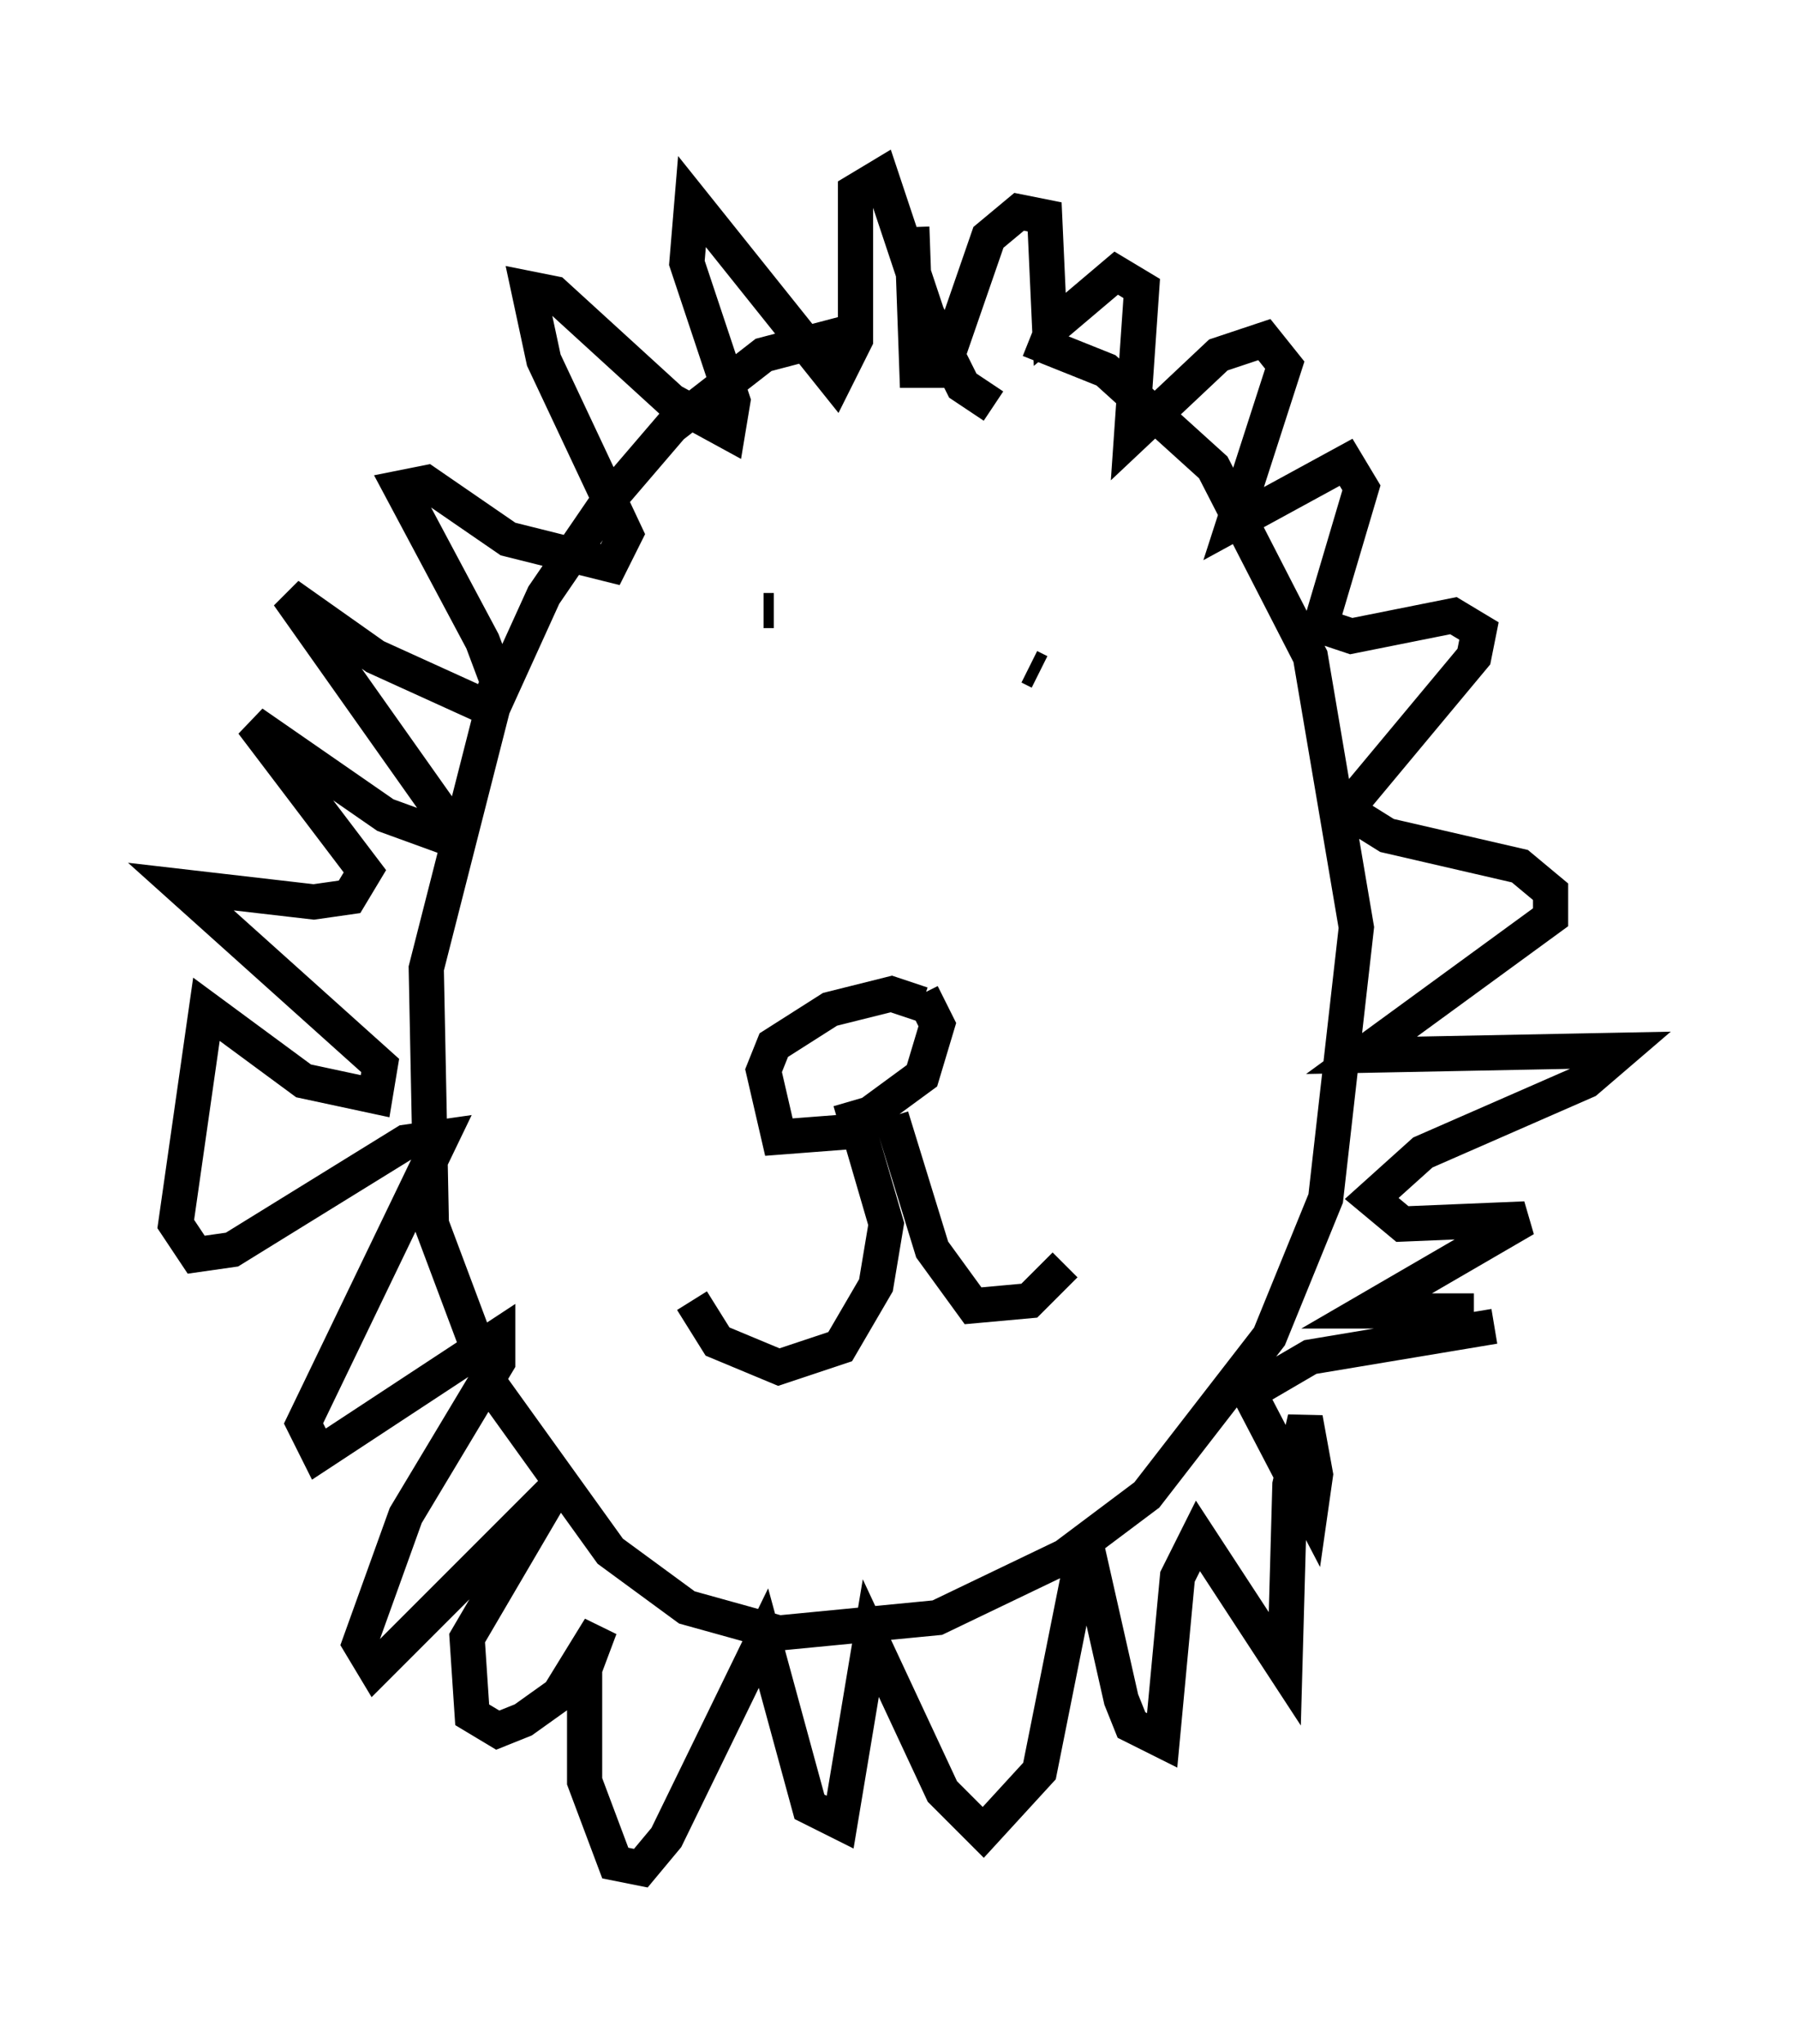 <?xml version="1.0" encoding="utf-8" ?>
<svg baseProfile="full" height="58.078" version="1.1" width="51.106" xmlns="http://www.w3.org/2000/svg" xmlns:ev="http://www.w3.org/2001/xml-events" xmlns:xlink="http://www.w3.org/1999/xlink"><defs /><rect fill="white" height="58.078" width="51.106" x="0" y="0" /><path d="M26.061, 9.503 m-1.598, -0.145 l-2.76, 0.726 -2.615, 2.034 l-1.743, 2.034 -1.888, 2.76 l-1.453, 3.196 -1.888, 7.408 l0.145, 7.263 1.743, 4.648 l3.341, 4.648 2.179, 1.598 l2.615, 0.726 4.503, -0.436 l3.631, -1.743 2.324, -1.743 l3.486, -4.503 1.598, -3.922 l0.872, -7.698 -1.307, -7.698 l-2.76, -5.374 -3.05, -2.76 l-2.179, -0.872 m-3.05, 18.883 l-0.872, -0.291 -1.743, 0.436 l-1.598, 1.017 -0.291, 0.726 l0.436, 1.888 1.888, -0.145 l2.179, -1.598 0.436, -1.453 l-0.436, -0.872 m-2.034, 3.05 l1.017, 3.486 -0.291, 1.743 l-1.017, 1.743 -1.743, 0.581 l-1.743, -0.726 -0.726, -1.162 m5.665, -5.229 l1.162, 3.777 1.162, 1.598 l1.598, -0.145 1.017, -1.017 m-8.57, -18.592 l0.291, 0.0 m7.263, 1.598 l0.291, 0.145 m-3.631, -12.637 l0.145, 4.067 0.726, 0.0 l1.307, -3.777 0.872, -0.726 l0.726, 0.145 0.145, 3.196 l1.888, -1.598 0.726, 0.436 l-0.291, 4.212 2.469, -2.324 l1.307, -0.436 0.581, 0.726 l-1.453, 4.503 3.196, -1.743 l0.436, 0.726 -1.162, 3.922 l0.872, 0.291 2.905, -0.581 l0.726, 0.436 -0.145, 0.726 l-3.631, 4.358 1.162, 0.726 l3.777, 0.872 0.872, 0.726 l0.0, 0.726 -5.374, 3.922 l7.408, -0.145 -1.017, 0.872 l-4.648, 2.034 -1.453, 1.307 l0.872, 0.726 3.486, -0.145 l-4.503, 2.615 3.05, 0.0 m0.581, 0.436 l-5.229, 0.872 -1.743, 1.017 l1.743, 3.341 0.145, -1.017 l-0.291, -1.598 -0.436, 1.888 l-0.145, 5.229 -2.469, -3.777 l-0.581, 1.162 -0.436, 4.648 l-0.872, -0.436 -0.291, -0.726 l-1.017, -4.503 -1.307, 6.536 l-1.598, 1.743 -1.162, -1.162 l-2.034, -4.358 -0.872, 5.229 l-0.872, -0.436 -1.307, -4.793 l-2.76, 5.665 -0.726, 0.872 l-0.726, -0.145 -0.872, -2.324 l0.0, -3.196 0.436, -1.162 l-1.162, 1.888 -1.017, 0.726 l-0.726, 0.291 -0.726, -0.436 l-0.145, -2.179 2.469, -4.212 l-5.084, 5.084 -0.436, -0.726 l1.307, -3.631 2.615, -4.358 l0.0, -0.726 -5.084, 3.341 l-0.436, -0.872 3.922, -8.134 l-1.017, 0.145 -4.939, 3.05 l-1.017, 0.145 -0.581, -0.872 l0.872, -6.101 2.76, 2.034 l2.034, 0.436 0.145, -0.872 l-5.665, -5.084 3.777, 0.436 l1.017, -0.145 0.436, -0.726 l-3.196, -4.212 3.777, 2.615 l1.598, 0.581 -0.145, -0.872 l-4.212, -5.955 2.469, 1.743 l3.196, 1.453 0.291, -0.726 l-0.436, -1.162 -2.324, -4.358 l0.726, -0.145 2.324, 1.598 l2.905, 0.726 0.436, -0.872 l-2.324, -4.939 -0.436, -2.034 l0.726, 0.145 3.341, 3.05 l1.598, 0.872 0.145, -0.872 l-1.307, -3.922 0.145, -1.743 l4.067, 5.084 0.581, -1.162 l0.0, -4.212 0.726, -0.436 l1.307, 3.922 1.017, 2.034 l0.872, 0.581 " fill="none" stroke="black" stroke-width="1" /></svg>